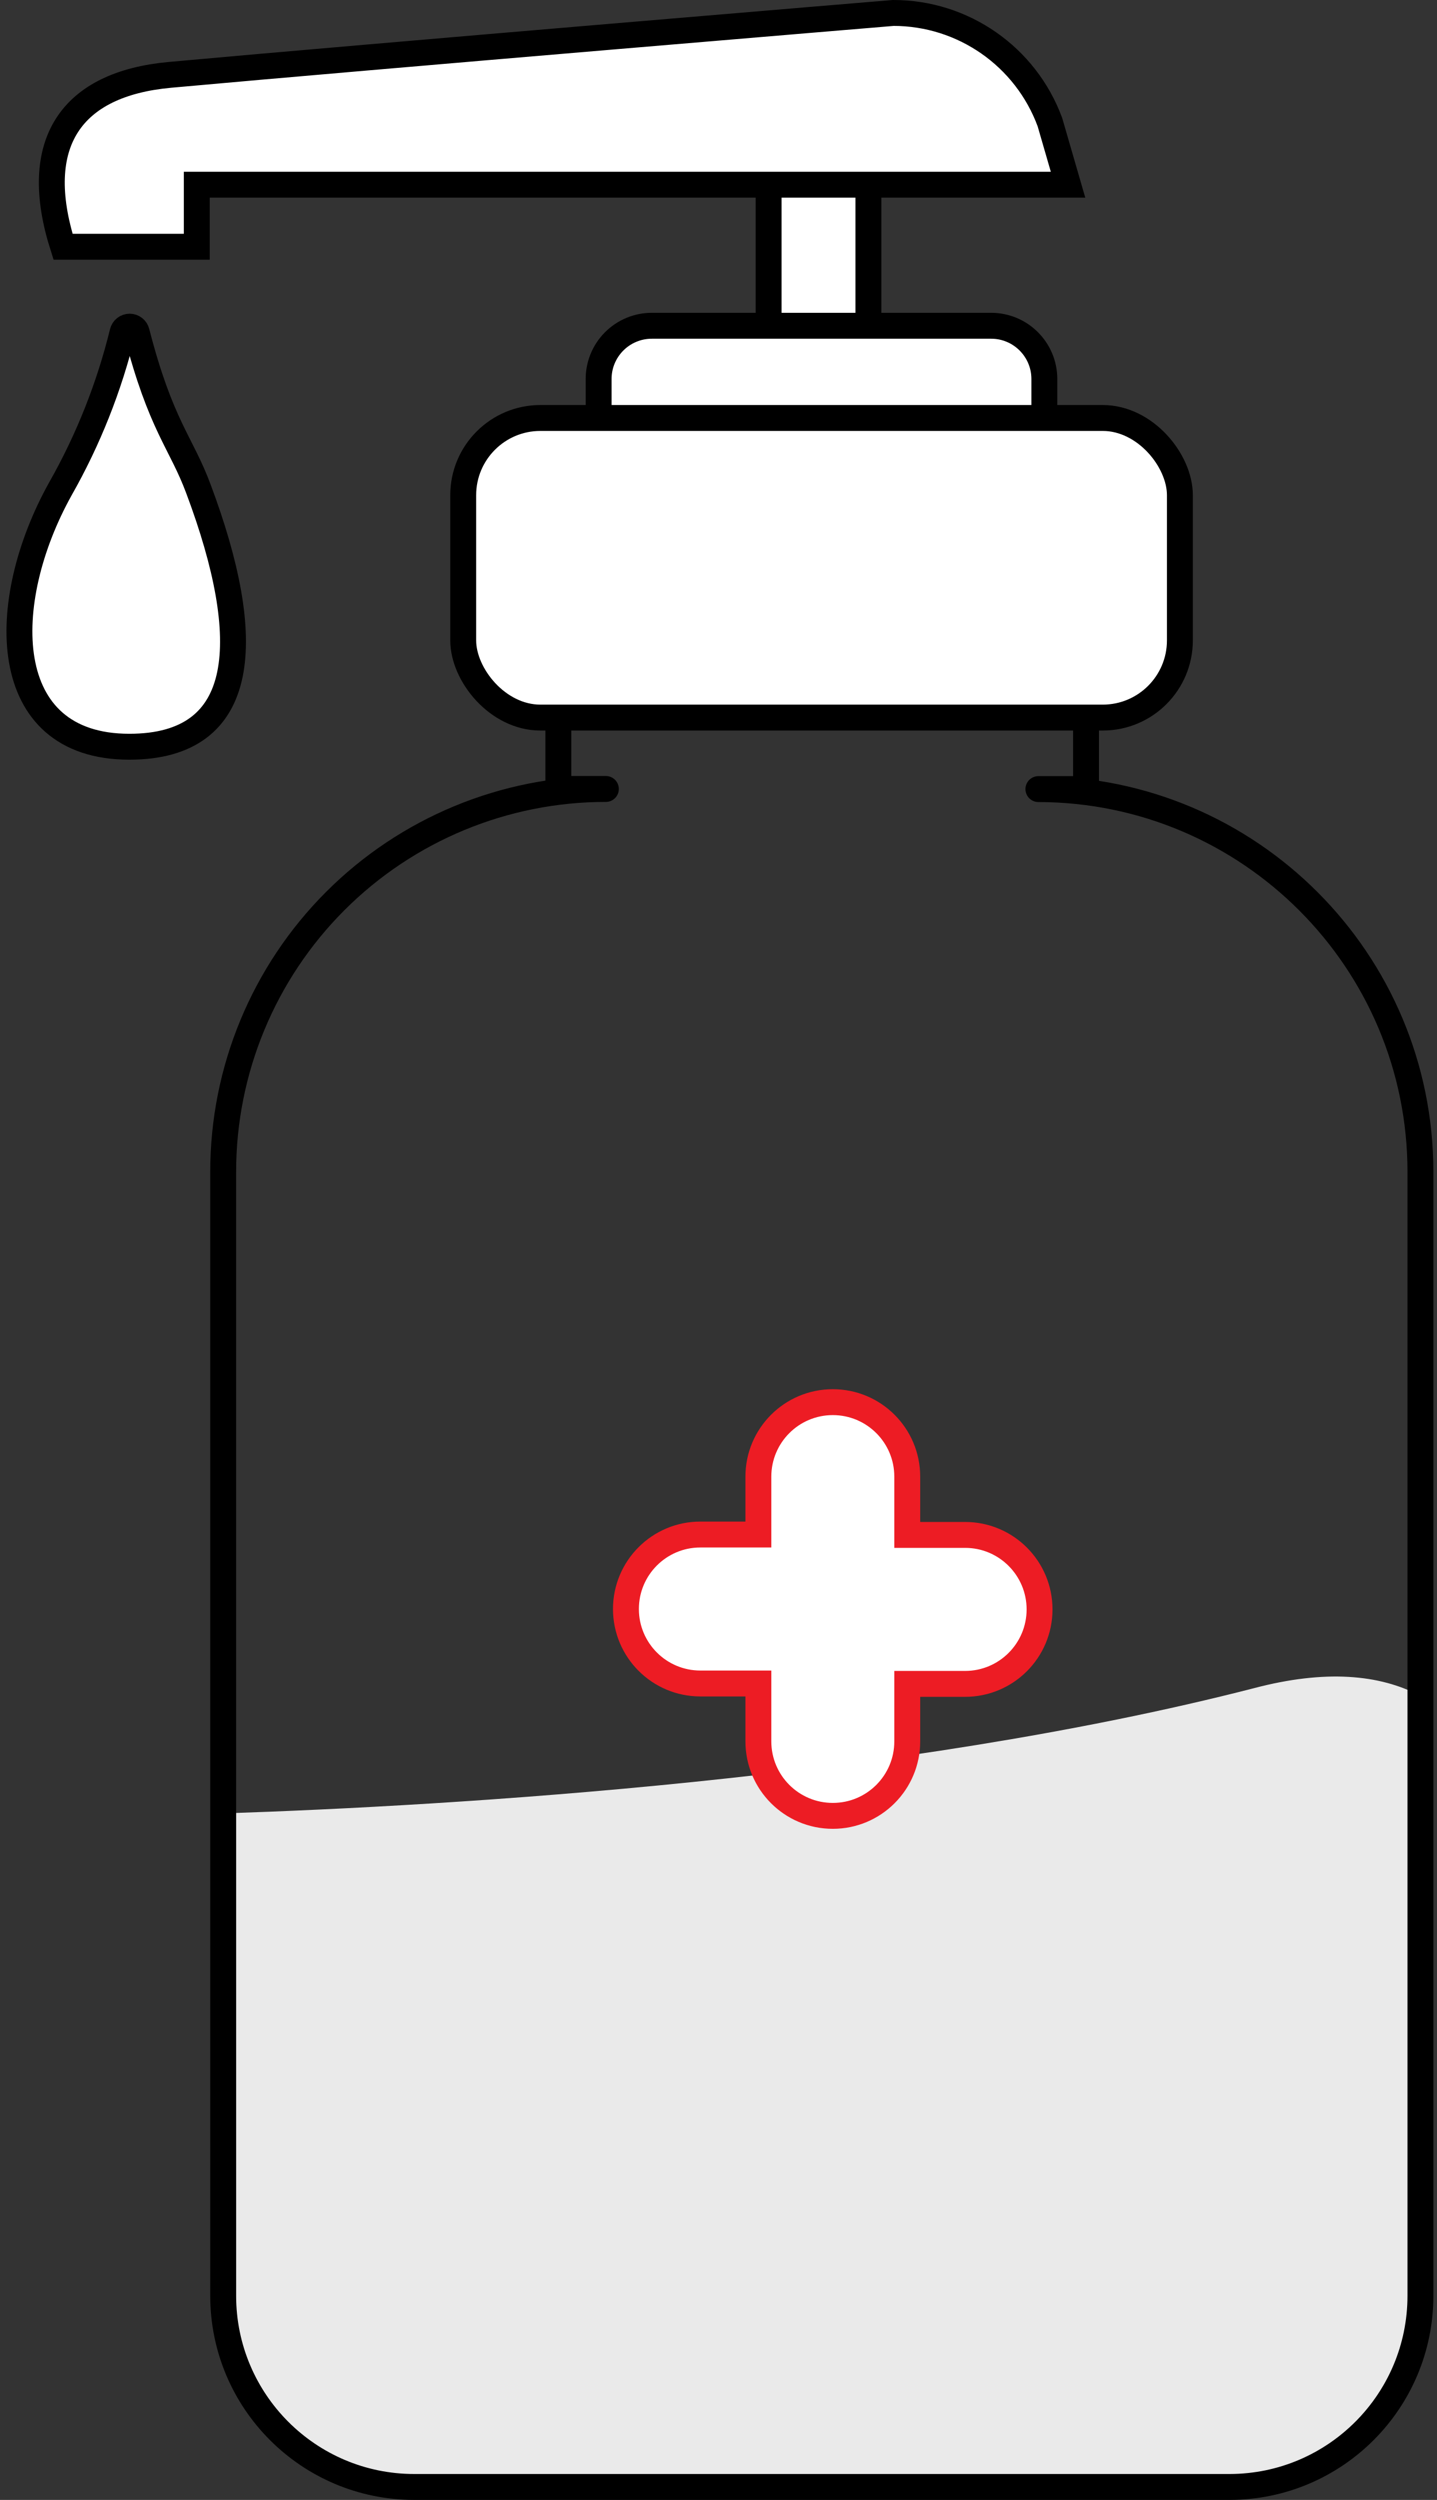 <?xml version="1.0" encoding="UTF-8"?>
<svg width="111px" height="193px" viewBox="0 0 111 193" version="1.1" xmlns="http://www.w3.org/2000/svg" xmlns:xlink="http://www.w3.org/1999/xlink">
    <rect x="0" y="0" width="111" height="193" fill="#333333" stroke="none"/>
    <!-- Generator: Sketch 64 (93537) - https://sketch.com -->
    <title>Sanitizer</title>
    <desc>Created with Sketch.</desc>
    <g id="Page-1" stroke="none" stroke-width="1" fill="none" fill-rule="evenodd">
        <g id="Icons-01" transform="translate(-1341, -27)" fill-rule="nonzero">
            <g id="Sanitizer" transform="translate(1342, 28)">
                <path d="M108.72,129.93 L108.72,176.24 C108.72,184.376 102.136,190.978 94,191 L31,191 C22.848,191 16.24,184.392 16.24,176.24 L16.24,139 C34.03,138.41 68.54,136.36 95.87,129.33 C101.34,127.89 105.56,128.25 108.72,129.93 Z" id="Path" fill="#EAEAEA"></path>
                <path d="M108.72,89.47 L108.72,176.24 C108.72,184.376 102.136,190.978 94,191 L31,191 C22.848,191 16.24,184.392 16.24,176.24 L16.24,89.47 C16.237,81.629 19.351,74.109 24.895,68.565 C30.439,63.021 37.959,59.907 45.8,59.91 L42.13,59.91 L42.13,50 L82.89,50 L82.89,59.92 L79.21,59.92 C95.512,59.948 108.715,73.168 108.72,89.47 L108.72,89.47 Z" id="Path" stroke="#000000" stroke-width="2" stroke-linecap="round" stroke-linejoin="round"></path>
                <rect id="Rectangle" stroke="#000000" stroke-width="2" fill="#FFFFFF" stroke-linecap="round" x="58.37" y="8.13" width="7.71" height="16.52"></rect>
                <path d="M49.36,24.15 L75.56,24.15 C77.83,24.15 79.67,25.99 79.67,28.26 L79.67,34 L45.24,34 L45.24,28.3 C45.229,27.201 45.659,26.144 46.433,25.364 C47.207,24.585 48.261,24.147 49.36,24.15 L49.36,24.15 Z" id="Path" stroke="#000000" stroke-width="2" fill="#FFFFFF" stroke-linecap="round"></path>
                <rect id="Rectangle" stroke="#000000" stroke-width="2" fill="#FFFFFF" stroke-linecap="round" x="34.78" y="31.27" width="55.36" height="23.13" rx="5.96"></rect>
                <path d="M81.5,13.26 L14.2,13.26 L14.2,18.05 L3.87,18.05 C1.32,10.05 4.48,5.48 12.12,4.78 C27.71,3.36 68,-1.49289409e-06 68,-1.49289409e-06 C73.401,-0.003 78.231,3.362 80.1,8.43 L81.5,13.26 Z" id="Path" stroke="#000000" stroke-width="2" fill="#FFFFFF" stroke-linecap="round"></path>
                <path d="M73.55,117.5 L69.08,117.5 L69.08,113 C69.08,109.824 66.506,107.25 63.33,107.25 C60.154,107.25 57.58,109.824 57.58,113 L57.58,117.47 L53.1,117.47 C49.924,117.47 47.35,120.044 47.35,123.22 C47.35,126.396 49.924,128.97 53.1,128.97 L57.58,128.97 L57.58,133.44 C57.58,136.616 60.154,139.19 63.33,139.19 C66.506,139.19 69.08,136.616 69.08,133.44 L69.08,129 L73.55,129 C76.726,129 79.3,126.426 79.3,123.25 C79.3,120.074 76.726,117.5 73.55,117.5 L73.55,117.5 Z" id="Path" stroke="#ED1C24" stroke-width="2" fill="#FFFFFF" stroke-linecap="round"></path>
                <path d="M9.56,24.65 C9.5,24.397 9.275,24.219 9.015,24.219 C8.755,24.219 8.53,24.397 8.47,24.65 C7.433,28.886 5.814,32.958 3.66,36.75 C-1.2,45.48 -1.2,56.65 8.99,56.65 C18.22,56.65 18.7,48.4 14.33,36.75 C13,33.16 11.42,31.87 9.56,24.65 Z" id="Path" stroke="#000000" stroke-width="2" fill="#FFFFFF" stroke-linecap="round"></path>
            </g>
        </g>
    </g>
</svg>
